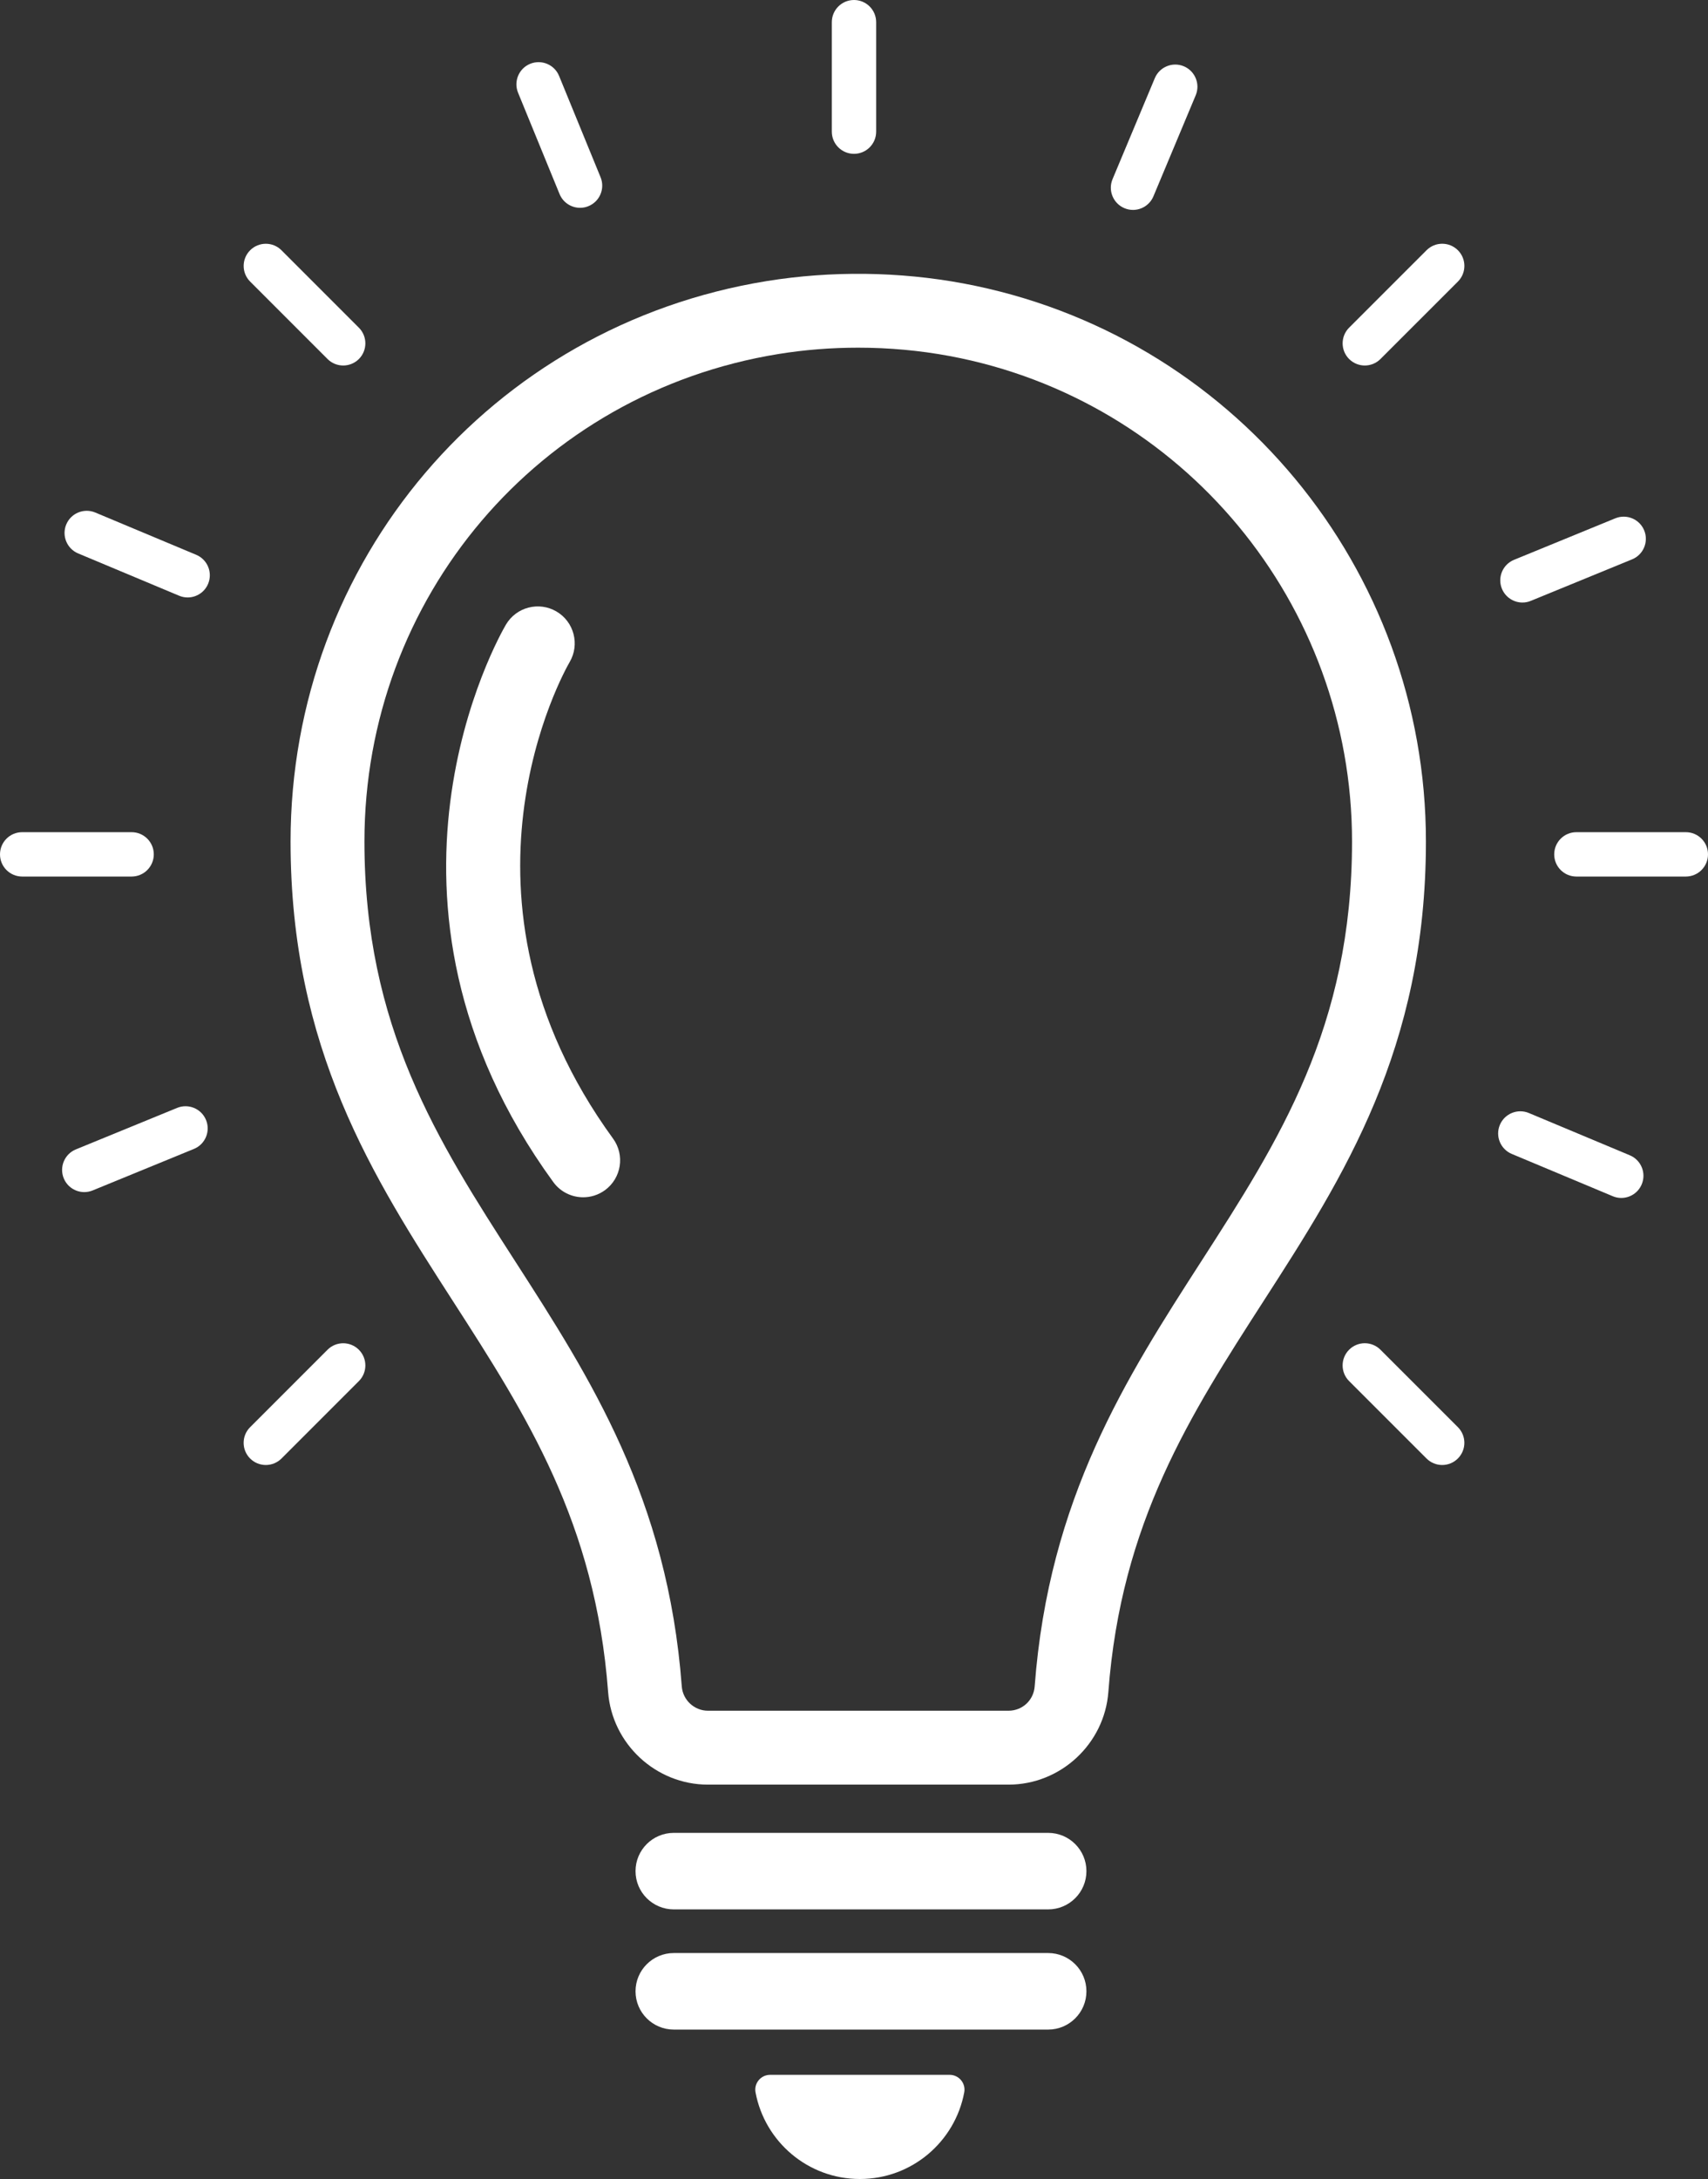 <?xml version="1.0" encoding="utf-8"?>
<!-- Generator: Adobe Illustrator 28.0.0, SVG Export Plug-In . SVG Version: 6.00 Build 0)  -->
<svg version="1.1" id="Layer_1" xmlns="http://www.w3.org/2000/svg" xmlns:xlink="http://www.w3.org/1999/xlink" x="0px" y="0px"
	 viewBox="0 0 747.99 953.85" style="enable-background:new 0 0 747.99 953.85;" xml:space="preserve">
<rect x="0" y="0" width="747.99" height="953.85" fill="#333333" stroke="none"/>
<g>
	<g>
		<g>
			<g>
				<path style="fill:#FFFFFF;" d="M373.99,67.34c-5.36,0-9.71-4.34-9.71-9.71V9.71c0-5.36,4.34-9.71,9.71-9.71
					c5.36,0,9.71,4.34,9.71,9.71v47.93C383.7,63,379.35,67.34,373.99,67.34z"/>
			</g>
		</g>
		<g>
			<g>
				<path style="fill:#FFFFFF;" d="M597.69,160c-2.48,0-4.97-0.95-6.86-2.84c-3.79-3.79-3.79-9.94,0-13.73l33.9-33.89
					c3.79-3.79,9.93-3.79,13.73,0c3.79,3.79,3.79,9.94,0,13.72l-33.9,33.89C602.65,159.05,600.17,160,597.69,160z"/>
			</g>
		</g>
		<g>
			<g>
				<path style="fill:#FFFFFF;" d="M116.4,641.29c-2.48,0-4.97-0.95-6.86-2.84c-3.79-3.79-3.79-9.94,0-13.72l33.89-33.89
					c3.79-3.79,9.93-3.79,13.73,0c3.79,3.79,3.79,9.94,0,13.73l-33.89,33.89C121.37,640.34,118.89,641.29,116.4,641.29z"/>
			</g>
		</g>
		<g>
			<g>
				<path style="fill:#FFFFFF;" d="M738.28,383.7h-47.93c-5.36,0-9.71-4.34-9.71-9.71c0-5.36,4.34-9.71,9.71-9.71h47.93
					c5.36,0,9.71,4.34,9.71,9.71C747.99,379.35,743.64,383.7,738.28,383.7z"/>
			</g>
		</g>
		<g>
			<g>
				<path style="fill:#FFFFFF;" d="M57.64,383.7H9.71c-5.36,0-9.71-4.34-9.71-9.71c0-5.36,4.34-9.71,9.71-9.71h47.93
					c5.36,0,9.71,4.34,9.71,9.71C67.34,379.35,63,383.7,57.64,383.7z"/>
			</g>
		</g>
		<g>
			<g>
				<path style="fill:#FFFFFF;" d="M631.58,641.29c-2.48,0-4.97-0.95-6.86-2.84l-33.9-33.89c-3.79-3.79-3.79-9.93,0-13.73
					c3.79-3.79,9.93-3.79,13.73,0l33.9,33.89c3.79,3.79,3.79,9.93,0,13.72C636.55,640.34,634.07,641.29,631.58,641.29z"/>
			</g>
		</g>
		<g>
			<g>
				<path style="fill:#FFFFFF;" d="M150.3,160c-2.48,0-4.97-0.95-6.86-2.84l-33.89-33.89c-3.79-3.79-3.79-9.94,0-13.72
					c3.79-3.79,9.93-3.79,13.72,0l33.89,33.89c3.79,3.79,3.79,9.94,0,13.73C155.26,159.05,152.78,160,150.3,160z"/>
			</g>
		</g>
		<g>
			<g>
				<path style="fill:#FFFFFF;" d="M496.17,91.89c-1.25,0-2.52-0.24-3.74-0.76c-4.94-2.07-7.28-7.76-5.21-12.7l18.51-44.21
					c2.07-4.95,7.77-7.27,12.7-5.21c4.94,2.07,7.28,7.76,5.21,12.7l-18.51,44.21C503.57,89.65,499.96,91.89,496.17,91.89z"/>
			</g>
		</g>
		<g>
			<g>
				<path style="fill:#FFFFFF;" d="M666.73,263.75c-3.82,0-7.44-2.27-8.99-6.03c-2.03-4.96,0.34-10.63,5.3-12.66l44.35-18.17
					c4.96-2.03,10.63,0.34,12.66,5.3c2.03,4.96-0.34,10.63-5.3,12.66l-44.35,18.17C669.2,263.52,667.95,263.75,666.73,263.75z"/>
			</g>
		</g>
		<g>
			<g>
				<path style="fill:#FFFFFF;" d="M36.91,521.83c-3.82,0-7.45-2.27-8.99-6.03c-2.03-4.96,0.34-10.63,5.3-12.66l44.35-18.17
					c4.95-2.03,10.63,0.34,12.66,5.3c2.03,4.96-0.34,10.63-5.3,12.66L40.59,521.1C39.38,521.59,38.14,521.83,36.91,521.83z"/>
			</g>
		</g>
		<g>
			<g>
				<path style="fill:#FFFFFF;" d="M710.01,524.39c-1.25,0-2.52-0.24-3.74-0.76l-44.22-18.51c-4.94-2.07-7.28-7.76-5.21-12.7
					c2.07-4.95,7.77-7.27,12.7-5.21l44.22,18.51c4.94,2.07,7.28,7.76,5.21,12.7C717.41,522.15,713.81,524.39,710.01,524.39z"/>
			</g>
		</g>
		<g>
			<g>
				<path style="fill:#FFFFFF;" d="M82.18,261.53c-1.25,0-2.52-0.24-3.74-0.76l-44.21-18.51c-4.94-2.07-7.28-7.76-5.21-12.7
					c2.07-4.95,7.77-7.27,12.7-5.21l44.21,18.51c4.94,2.07,7.28,7.76,5.21,12.7C89.58,259.29,85.97,261.53,82.18,261.53z"/>
			</g>
		</g>
		<g>
			<g>
				<path style="fill:#FFFFFF;" d="M254.04,90.97c-3.82,0-7.45-2.27-8.99-6.03l-18.17-44.35c-2.03-4.96,0.34-10.63,5.3-12.66
					c4.96-2.02,10.63,0.34,12.66,5.3l18.17,44.35c2.03,4.96-0.34,10.63-5.3,12.66C256.52,90.74,255.27,90.97,254.04,90.97z"/>
			</g>
		</g>
	</g>
	<g>
		<path style="fill:#FFFFFF;" d="M459.02,835.82H295.07c-9.25,0-16.75-7.5-16.75-16.75l0,0c0-9.25,7.5-16.75,16.75-16.75h163.96
			c9.25,0,16.75,7.5,16.75,16.75l0,0C475.78,828.32,468.28,835.82,459.02,835.82z"/>
		<path style="fill:#FFFFFF;" d="M459.02,888.43H295.07c-9.25,0-16.75-7.5-16.75-16.75l0,0c0-9.25,7.5-16.75,16.75-16.75h163.96
			c9.25,0,16.75,7.5,16.75,16.75l0,0C475.78,880.93,468.28,888.43,459.02,888.43z"/>
		<path style="fill:#FFFFFF;" d="M337.26,908.24c-4.06,0-7.14,3.69-6.39,7.68c4.04,21.58,22.95,37.92,45.7,37.92
			c22.75,0,41.66-16.34,45.7-37.92c0.75-3.99-2.33-7.68-6.39-7.68H337.26z"/>
		<g>
			<path style="fill:#FFFFFF;" d="M441.67,781.21H310.03c-22.81,0-42.01-17.83-43.72-40.58c-5.58-74.22-35.86-121.25-67.93-171.04
				c-34.97-54.3-71.13-110.44-71.13-201.23c0-122.59,87.69-225.77,208.52-245.32c28.25-4.57,58.02-4.21,86.1,1.03
				c117.39,21.95,202.59,124.69,202.59,244.29c0,90.79-36.16,146.94-71.14,201.23c-32.07,49.79-62.36,96.82-67.93,171.04
				C483.68,763.38,464.48,781.21,441.67,781.21z M375.81,152.19c-11.73,0-23.44,0.92-34.87,2.77
				c-105.07,17.01-181.34,106.74-181.34,213.38c0,81.27,32.05,131.03,65.98,183.72c32.84,50.99,66.8,103.72,72.99,186.14
				c0.45,5.97,5.48,10.65,11.45,10.65h131.65c6.07,0,11-4.58,11.45-10.65c6.19-82.41,40.16-135.14,73-186.14
				c33.93-52.68,65.98-102.44,65.98-183.72c0-104.03-74.09-193.39-176.18-212.48C402.84,153.42,389.32,152.19,375.81,152.19z"/>
		</g>
		<g>
			<path style="fill:#FFFFFF;" d="M255.4,524.1c-5,0-9.92-2.31-13.09-6.65c-89.81-123.37-23.61-239.15-20.75-244.02
				c4.53-7.7,14.44-10.27,22.15-5.75c7.69,4.52,10.27,14.42,5.77,22.11c-2.48,4.27-57.99,102.87,18.99,208.61
				c5.26,7.22,3.67,17.34-3.55,22.6C262.03,523.09,258.7,524.1,255.4,524.1z"/>
		</g>
	</g>
</g>
</svg>
